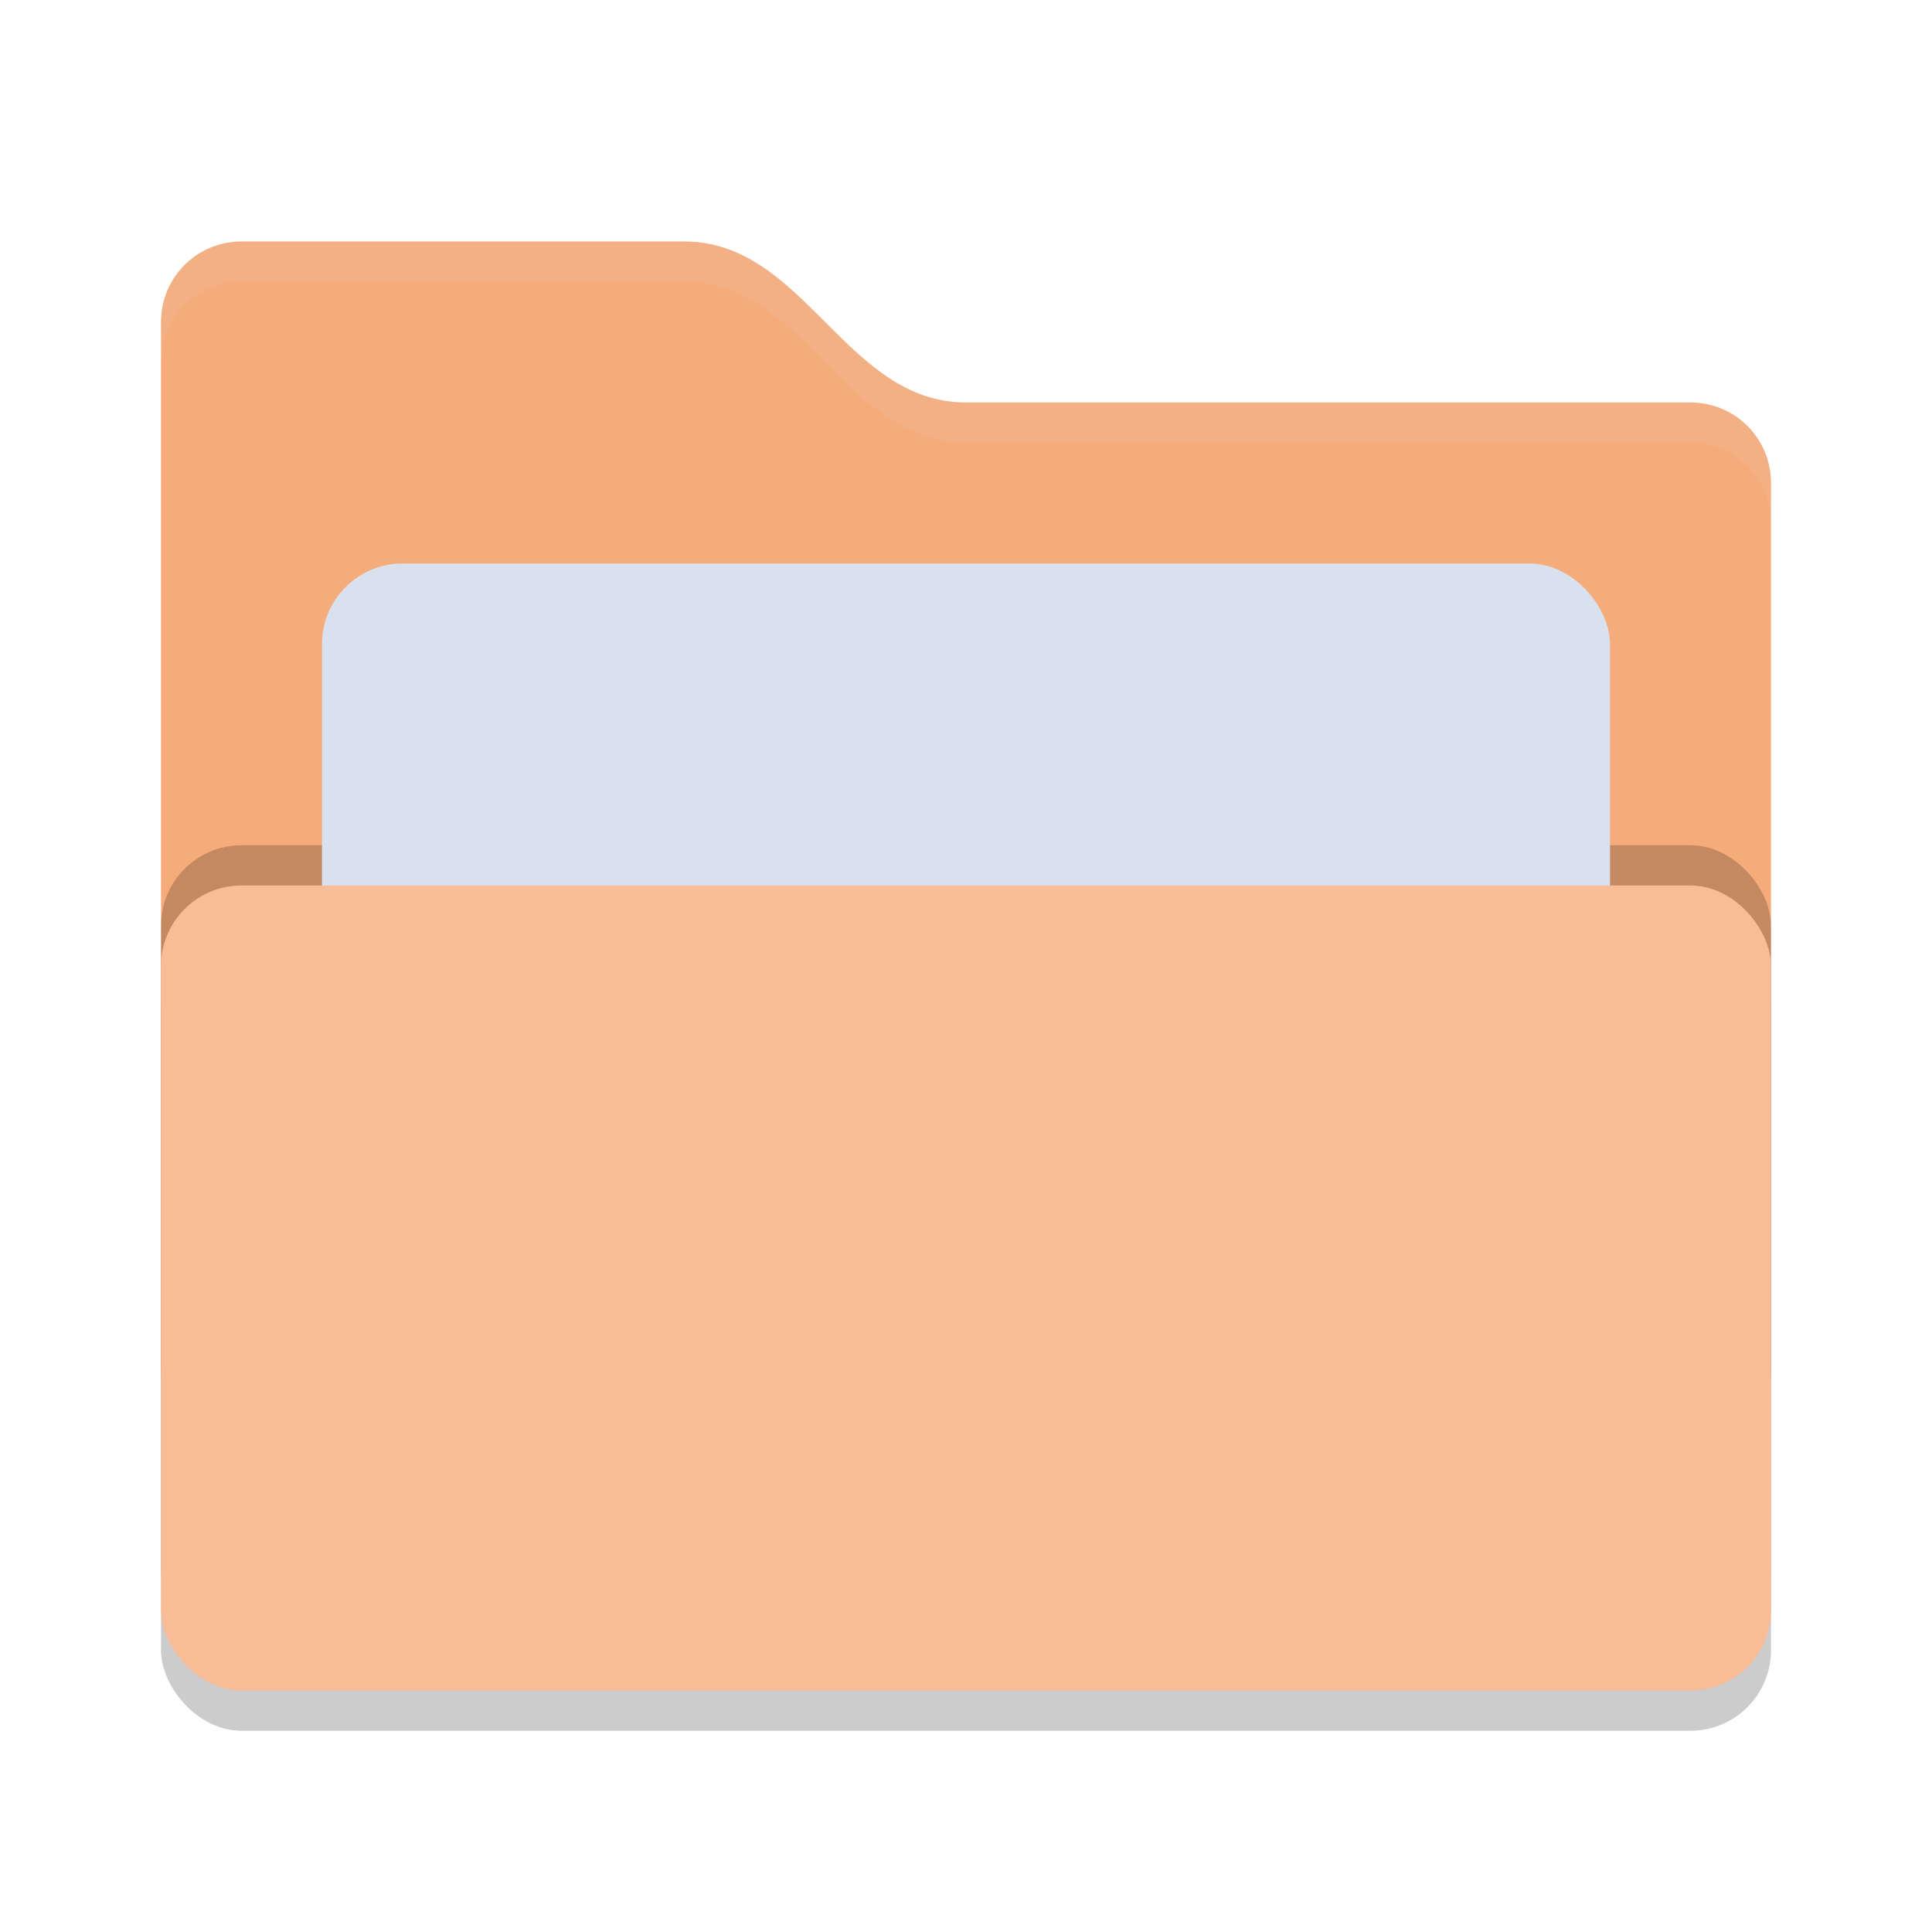 <svg xmlns="http://www.w3.org/2000/svg" width="24" height="24" version="1">
 <rect style="opacity:0.2" width="20" height="10" x="2" y="11.5" rx="1" ry="1"/>
 <path style="fill:#f6ab7a" d="M 2,17 C 2,17.554 2.446,18 3,18 H 21 C 21.554,18 22,17.554 22,17 V 6 C 22,5.446 21.554,5 21,5 H 12 C 10.5,5 10,3 8.5,3 H 3 C 2.446,3 2,3.446 2,4"/>
 <rect style="opacity:0.2" width="20" height="10" x="2" y="10.5" rx="1" ry="1"/>
 <rect style="fill:#D9E0EE" width="16" height="8" x="4" y="7" rx="1" ry="1"/>
 <rect style="fill:#F8BD96" width="20" height="10" x="2" y="11" rx="1" ry="1"/>
 <path style="opacity:0.1;fill:#D9E0EE" d="M 3,3 C 2.446,3 2,3.446 2,4 V 4.5 C 2,3.946 2.446,3.5 3,3.5 H 8.5 C 10,3.5 10.5,5.5 12,5.5 H 21 C 21.554,5.5 22,5.946 22,6.5 V 6 C 22,5.446 21.554,5 21,5 H 12 C 10.5,5 10,3 8.5,3 Z"/>
</svg>
